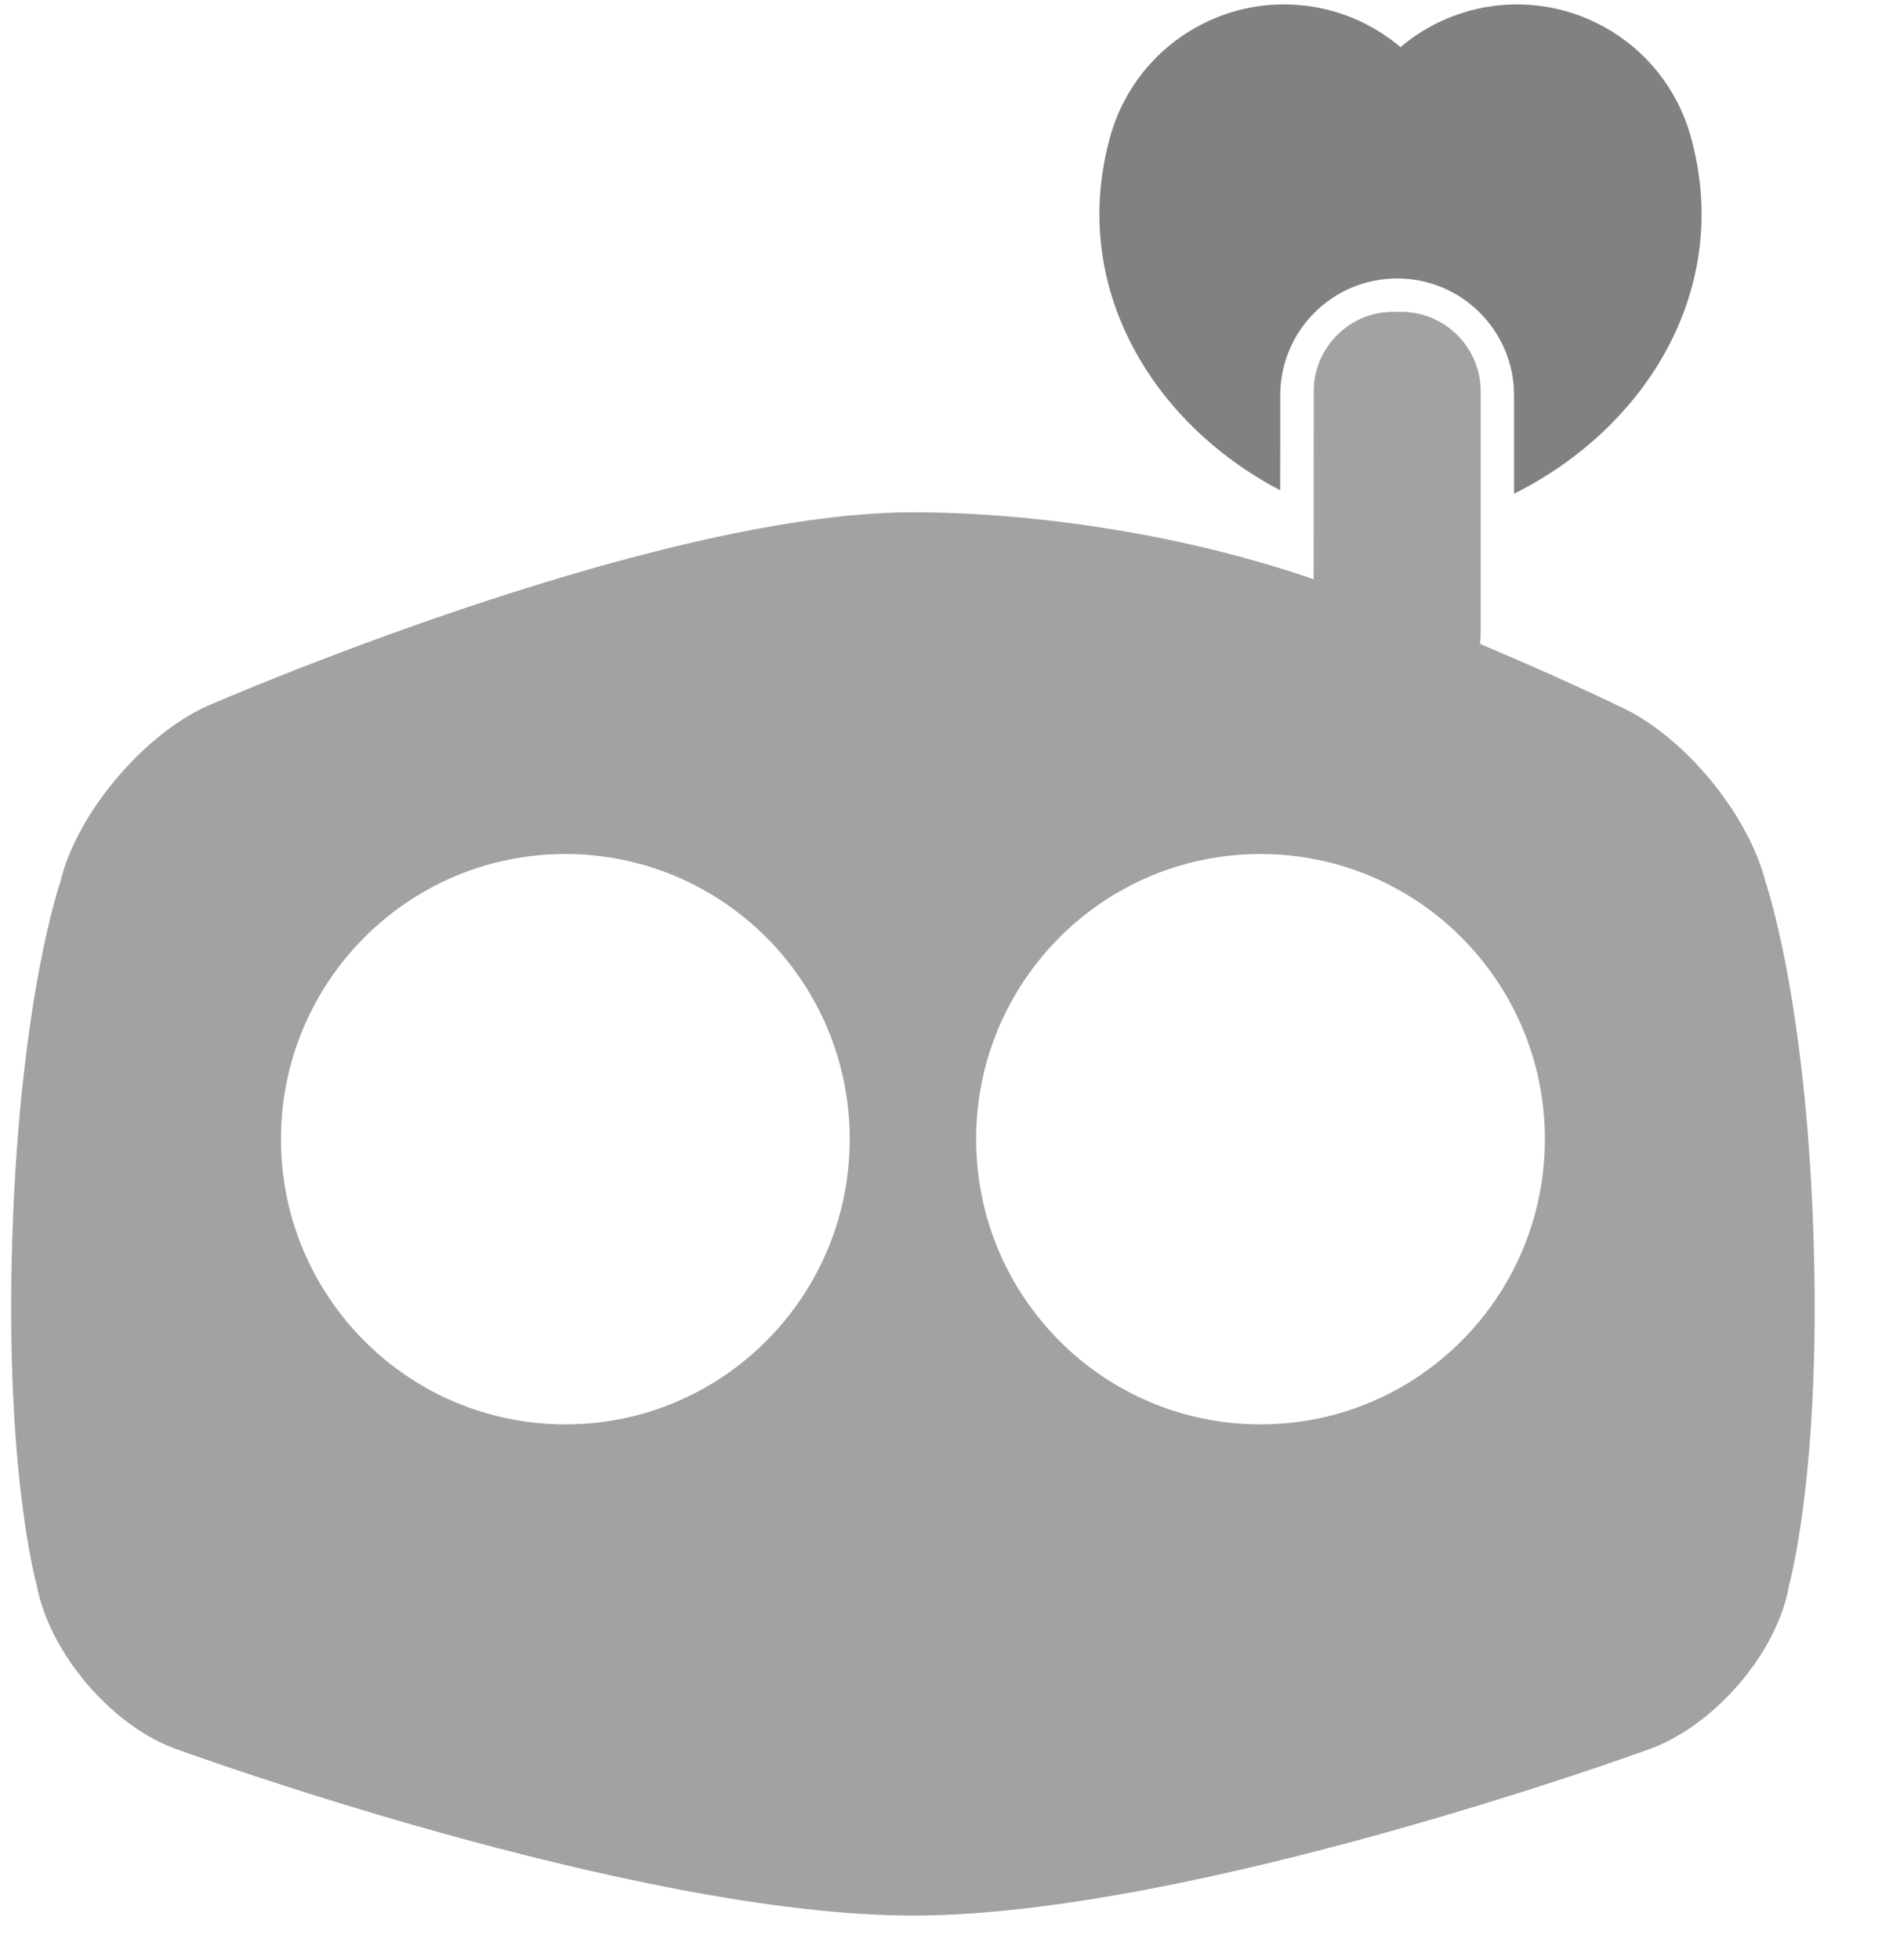<?xml version="1.0" encoding="UTF-8"?>
<svg width="32px" height="33px" viewBox="0 0 32 33" version="1.1" xmlns="http://www.w3.org/2000/svg" xmlns:xlink="http://www.w3.org/1999/xlink">
    <title>Bot</title>
    <g id="Page-1" stroke="none" stroke-width="1" fill="none" fill-rule="evenodd">
        <g id="Mobile" transform="translate(-272, -1965)">
            <g id="Bot" transform="translate(272, 1965)">
                <g id="Heart" transform="translate(17.562, 0)" fill="#818181" fill-rule="nonzero">
                    <path d="M10.91,2.287 C11.631,4.838 10.178,7.196 7.938,8.312 L7.938,6.656 C7.938,5.569 7.056,4.688 5.969,4.688 C4.881,4.688 4,5.569 4,6.656 L4,6.656 L3.999,8.254 C1.823,7.116 0.432,4.795 1.14,2.287 C1.596,0.672 3.275,-0.267 4.889,0.189 C5.293,0.303 5.654,0.494 5.962,0.741 L6.025,0.794 L6.088,0.741 C6.352,0.529 6.655,0.359 6.99,0.243 L7.161,0.189 C8.775,-0.267 10.454,0.672 10.91,2.287 Z" id="Combined-Shape"></path>
                </g>
                <g id="empatheticbot" transform="translate(0.188, 5.25)" fill="#A2A2A2">
                    <path d="M23.41,0 C24.15,8.60900412e-17 24.75,0.6 24.75,1.34 L24.75,5.41 C24.75,5.471 24.746,5.532 24.738,5.591 C26.147,6.183 27.086,6.642 27.086,6.642 C28.161,7.125 29.258,8.453 29.546,9.595 C29.546,9.595 30.221,11.517 30.354,15.53 C30.487,19.52 29.944,21.436 29.944,21.436 C29.747,22.595 28.653,23.839 27.539,24.217 C27.539,24.217 19.902,27 15.188,27 C10.473,27 2.836,24.217 2.836,24.217 C1.719,23.845 0.645,22.593 0.43,21.435 C0.43,21.435 -0.112,19.542 0.021,15.53 C0.155,11.517 0.829,9.595 0.829,9.595 C1.102,8.449 2.219,7.131 3.289,6.642 C3.289,6.642 10.763,3.375 15.188,3.375 C17.194,3.375 19.827,3.742 22.106,4.563 L21.937,4.504 L21.938,1.34 C21.938,0.6 22.537,3.57999169e-16 23.278,0 L23.41,0 Z M9.334,9.128 C6.689,9.128 4.544,11.277 4.544,13.929 C4.544,16.581 6.689,18.731 9.334,18.731 C11.979,18.731 14.123,16.581 14.123,13.929 C14.123,11.277 11.979,9.128 9.334,9.128 Z M21.041,9.128 C18.396,9.128 16.252,11.277 16.252,13.929 C16.252,16.581 18.396,18.731 21.041,18.731 C23.686,18.731 25.831,16.581 25.831,13.929 C25.831,11.277 23.686,9.128 21.041,9.128 Z" id="Combined-Shape"></path>
                </g>
            </g>
        </g>
    </g>
</svg>